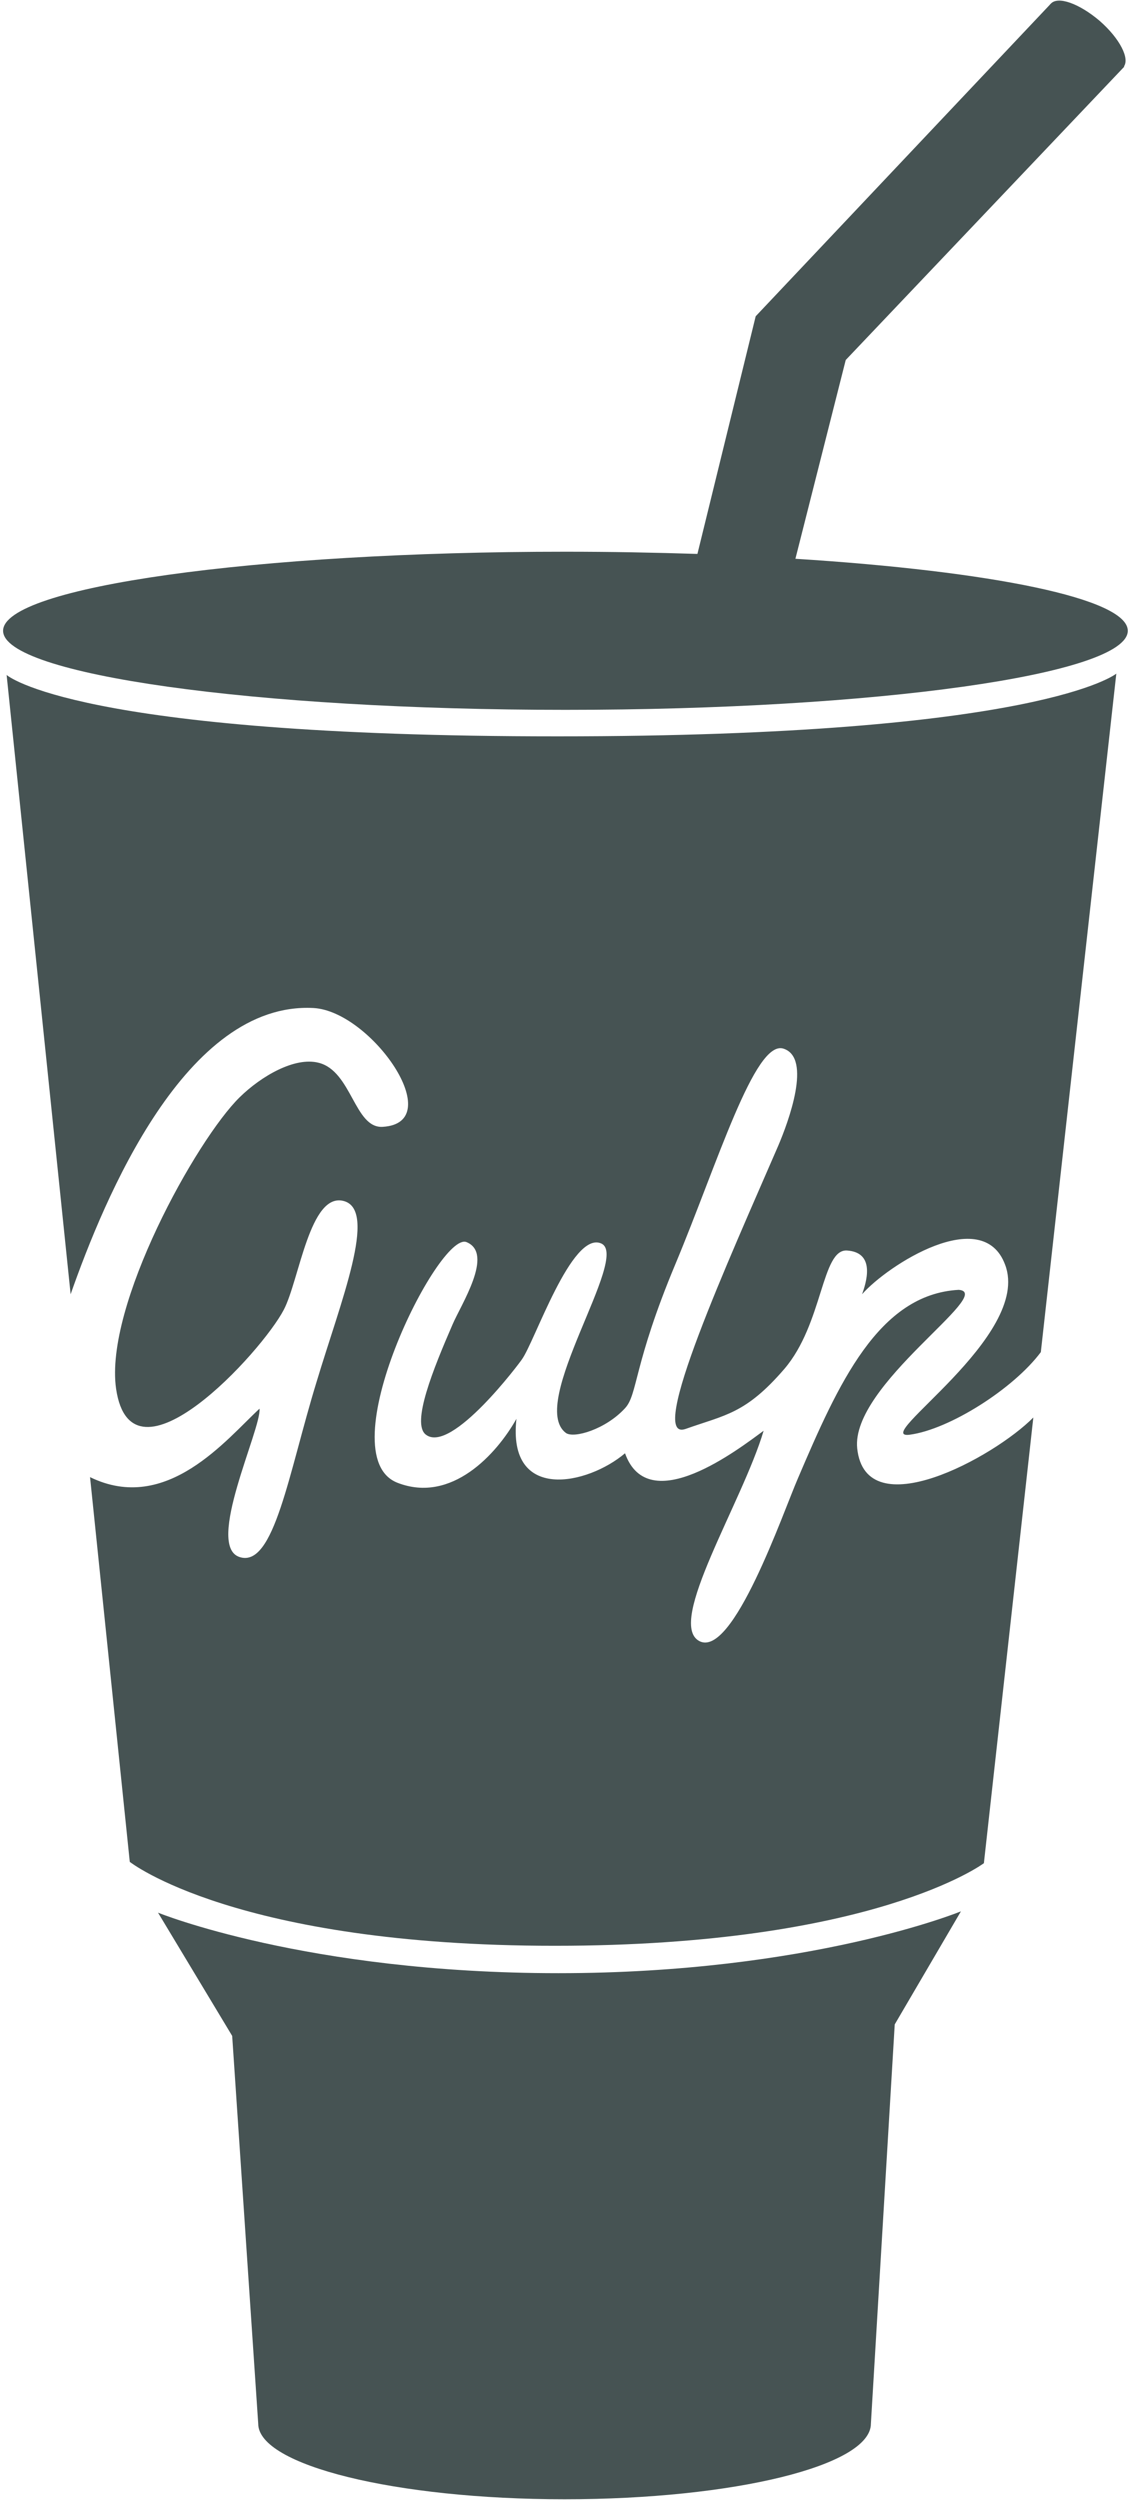 <?xml version="1.0" encoding="utf-8"?>
<!-- Generator: Adobe Illustrator 21.1.0, SVG Export Plug-In . SVG Version: 6.00 Build 0)  -->
<svg version="1.1" id="Layer_1" xmlns="http://www.w3.org/2000/svg" xmlns:xlink="http://www.w3.org/1999/xlink" x="0px" y="0px"
	 viewBox="0 0 256 566" style="enable-background:new 0 0 256 566;" xml:space="preserve">
<style type="text/css">
	.st0{fill:#465353;}
</style>
<g>
	<path class="st0" d="M197.3,548.7l5.4-90.4l15-25.6c0,0-34.1,14-91.2,14c-57.1,0-90.7-13.7-90.7-13.7l16.8,27.9l5.9,87.8
		c0,9.4,31.1,17.1,69.4,17.1C166.2,565.8,197.3,558.2,197.3,548.7"/>
	<path class="st0" d="M180.2,126.5l11.4-45l63.1-66.4L238,0.9l-66.8,70.7L158,125.4c-9.6-0.3-19.6-0.5-29.9-0.5
		c-70.3,0-127.4,8-127.4,17.9c0,9.9,57,17.9,127.4,17.9c70.3,0,127.4-8,127.4-17.9C255.5,135.5,224.6,129.3,180.2,126.5"/>
	<path class="st0" d="M173.5,151.7c0,0-2.5,0.6-9.7,0.6c-7.3,0-12.4,0-14.5-1.9c-0.6-0.5-0.9-1.5-0.9-2.2c0-1.3,0.9-2,2.1-2.5
		l1.1,1.7c-0.5,0.2-0.8,0.4-0.8,0.6c0,1,7.4,1.6,13.1,1.6c5.7-0.1,12.5-0.5,12.6-1.5c0-0.3-0.5-0.6-1.4-0.8l1.1-1.7
		c1.5,0.5,2.8,1.3,2.8,2.9C179,151,175.7,151.4,173.5,151.7"/>
	<path class="st0" d="M254.5,15.2c1.6-1.8-0.8-6.5-5.4-10.5c-4.6-3.9-9.5-5.7-11.1-3.8c-1.6,1.8,0.8,6.5,5.4,10.5
		C247.9,15.3,252.9,17,254.5,15.2"/>
	<path class="st0" d="M194.2,327.9c-1.5-14.4,31.5-35.2,23-35.9c-18.2,1-27.3,21.3-36.4,42.6c-3.4,7.8-14.8,41-22.4,36.9
		c-7.5-4.1,9.8-31.4,14.6-47.6c-5.6,4.1-26.1,20-31.4,5.1c-8.5,7.2-26.7,11.1-24.6-7.8c-4.5,8-14.7,19.2-26.9,14.5
		c-16-6.1,9.3-57.1,15.6-54.5c6.3,2.6-1.3,14.2-3.2,18.7c-4.3,9.9-9.4,22.4-6,24.9c5.8,4.4,21.4-16.5,21.7-17
		c2.9-3.9,11.3-29.2,18-26.3c6.7,2.9-16.8,36.3-8,42.9c1.8,1.3,9-0.8,13.4-5.6c2.9-3.1,1.9-9.9,11.4-32.6
		c9.5-22.7,18-50.9,24.5-48.8c6.5,2.1,1.1,16.6-1.2,22c-11,25.4-30,67.2-21,64.1c9-3.2,13.6-3.4,22.4-13.6
		c8.8-10.3,8.4-27.2,14.2-26.8c5.8,0.4,4.9,5.8,3.4,9.9c5.8-6.6,27.3-20.4,32.4-6.7c6.2,16.2-30.8,39.7-21.6,38.5
		c9-1.2,23.5-10.4,29.7-18.7l17.1-153.6c0,0-17.2,14.2-126.6,14.2c-109.4,0-124.8-13.9-124.8-13.9l14.5,140.2
		c7.7-21.9,26.1-66.3,55-64.8c13.1,0.7,30.7,26,15.7,26.9c-6.4,0.4-7-12.6-14.5-14.5c-5.4-1.4-13,3-17.9,7.8
		c-9.8,9.6-30.7,47.2-28,66c3.5,23.9,33-8.3,38-17.9c3.5-6.7,5.9-26.7,13.6-24.6c7.7,2.1-0.7,22.7-6.2,41
		c-6.3,20.5-9.6,42.1-17.4,39.6c-7.9-2.5,4.9-28.9,4.5-33.6c-7.4,6.8-21,24-38.4,15.5l9,87.1c0,0,24,19,96.3,19s97.2-18.7,97.2-18.7
		l11.2-100.9C225.2,329.9,196.1,345.8,194.2,327.9"/>
</g>
</svg>
